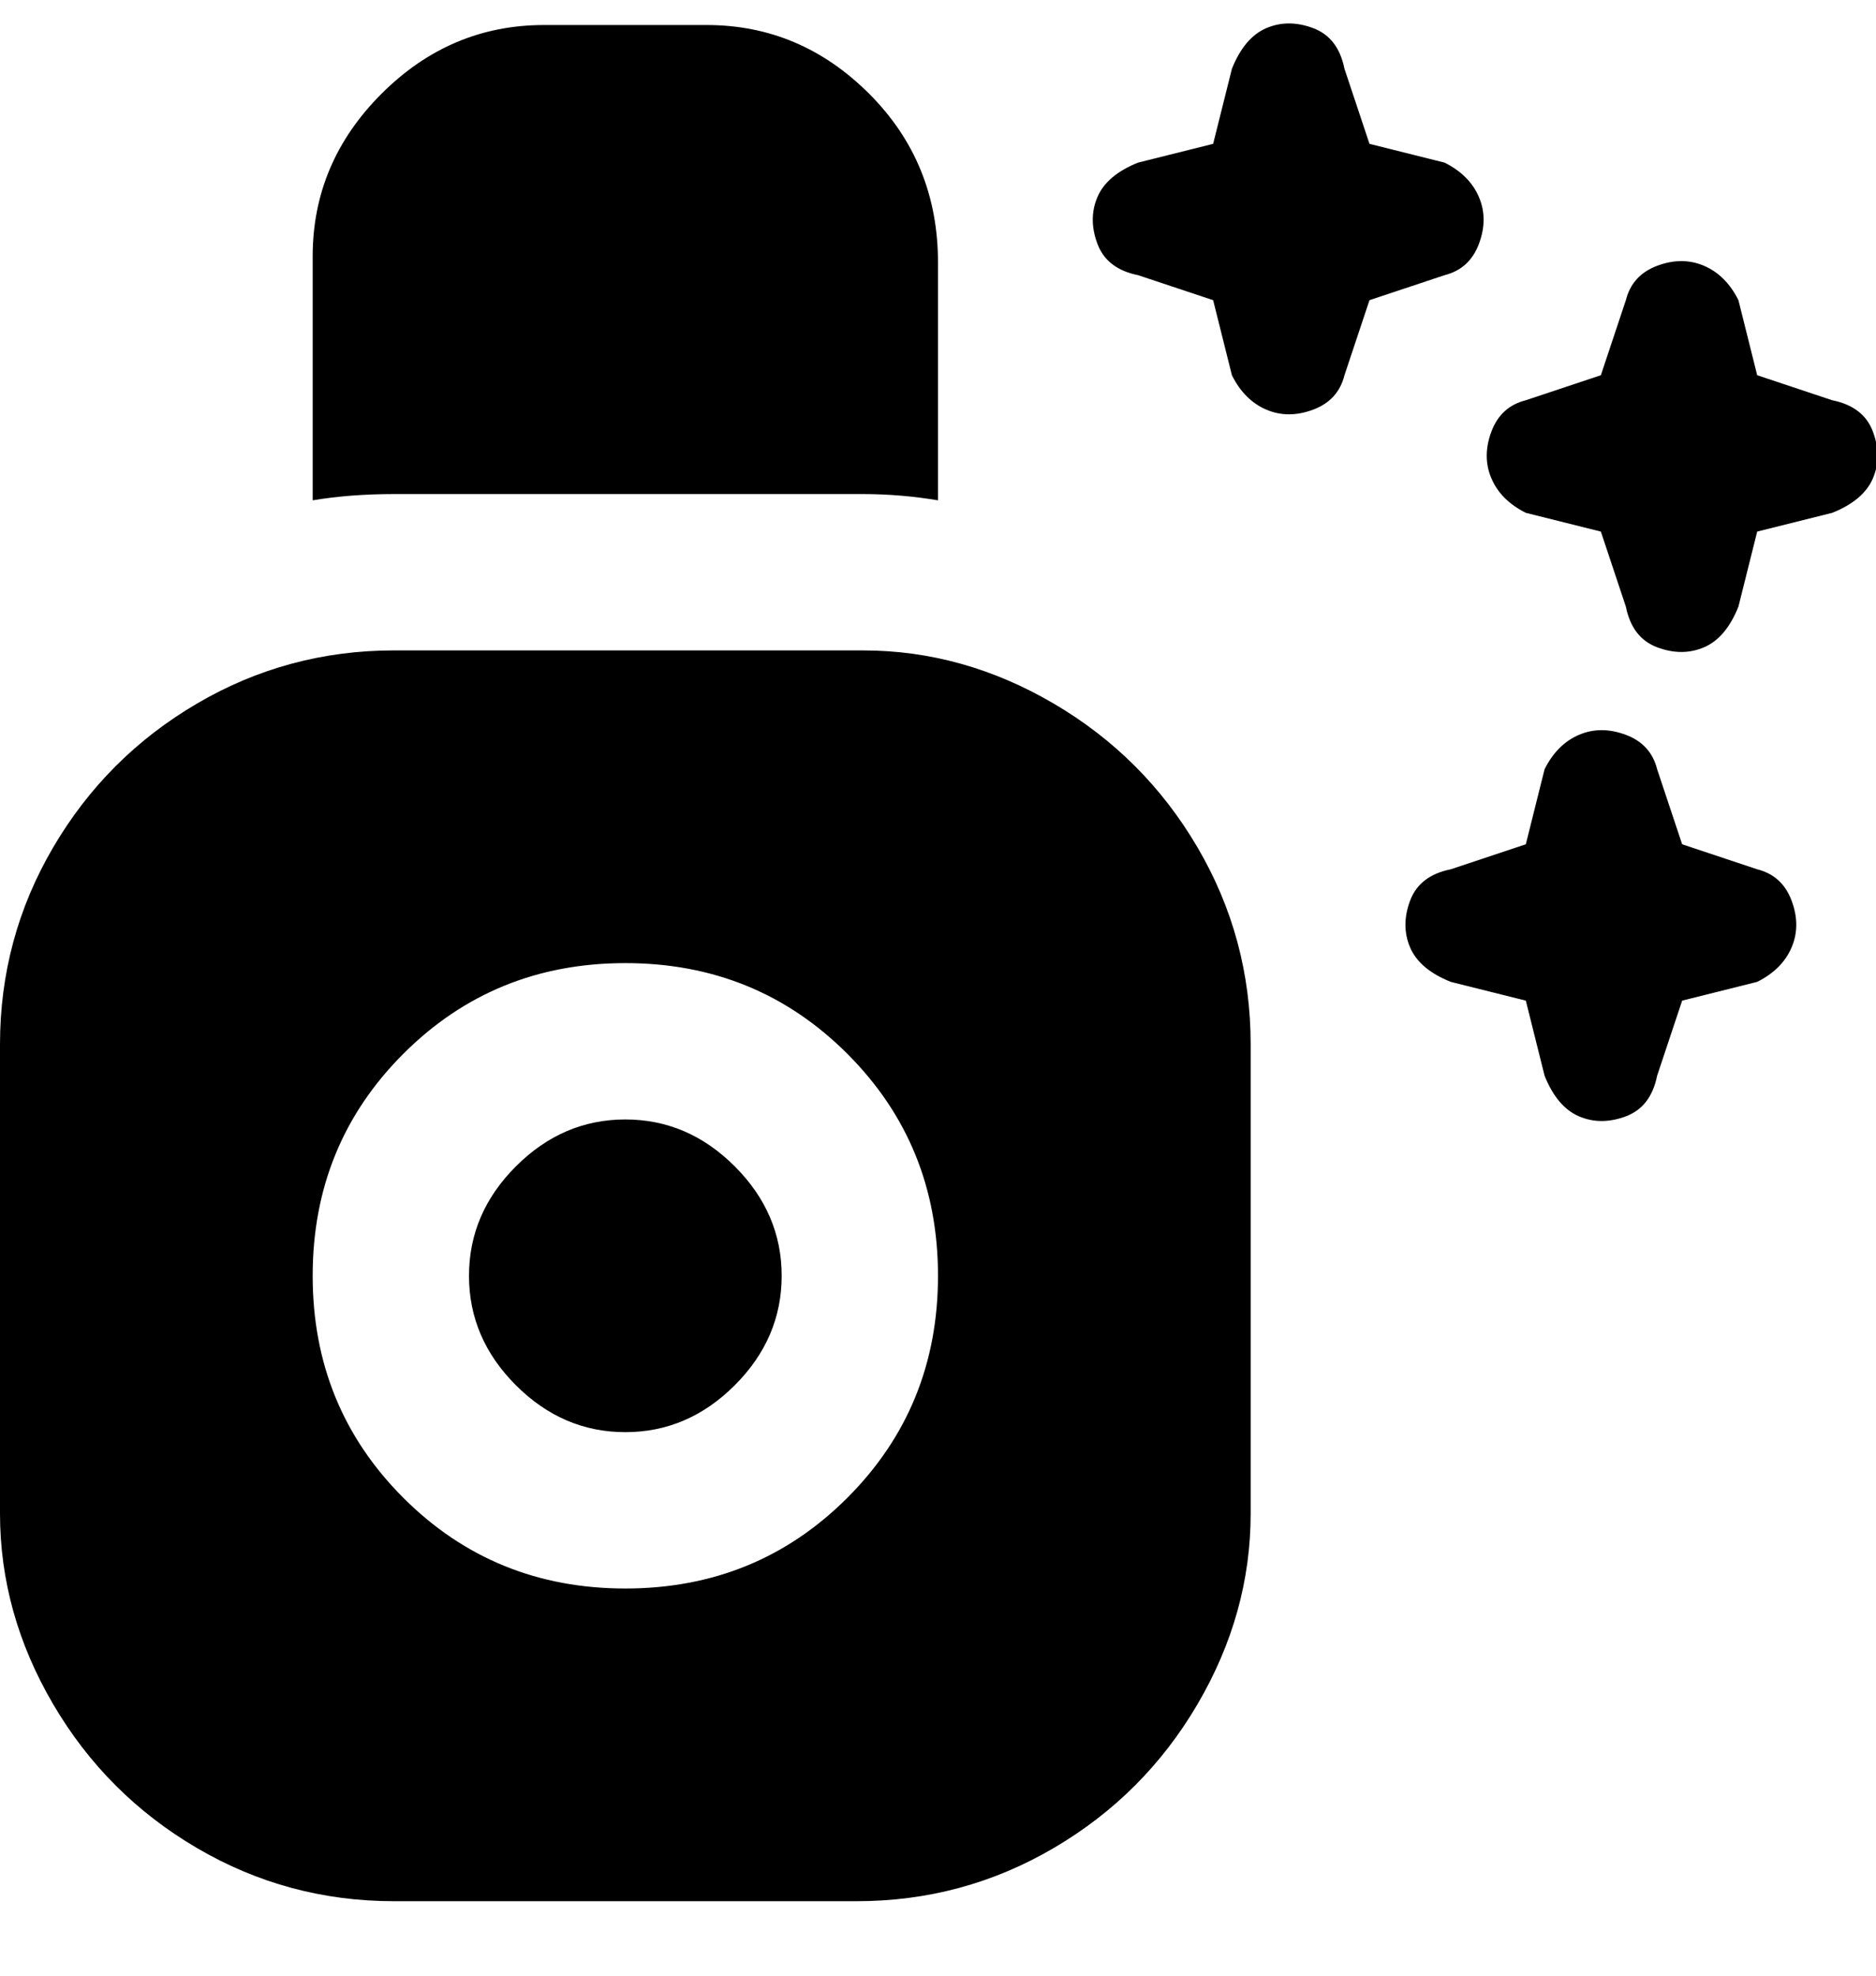 <svg viewBox="0 0 300 316" xmlns="http://www.w3.org/2000/svg"><path d="M182 26l12-3 3-12q2-5 5.5-6.5t7.5 0q4 1.5 5 6.5l4 12 12 3q4 2 5.5 5.5t0 7.5q-1.5 4-5.5 5l-12 4-4 12q-1 4-5 5.5t-7.5 0Q199 64 197 60l-3-12-12-4q-5-1-6.5-5t0-7.5Q177 28 182 26zm62 56l12 3 4 12q1 5 5 6.5t7.5 0Q276 102 278 97l3-12 12-3q5-2 6.5-5.5t0-7.5q-1.5-4-6.5-5l-12-4-3-12q-2-4-5.5-5.5t-7.5 0q-4 1.5-5 5.5l-4 12-12 4q-4 1-5.5 5t0 7.5Q240 80 244 82zm-12 75l12 3 3 12q2 5 5.5 6.5t7.5 0q4-1.5 5-6.5l4-12 12-3q4-2 5.5-5.5t0-7.5q-1.5-4-5.5-5l-12-4-4-12q-1-4-5-5.5t-7.5 0Q249 119 247 123l-3 12-12 4q-5 1-6.5 5t0 7.5q1.5 3.5 6.5 5.5zm-107 47q0 10-7.5 17.5T100 229q-10 0-17.5-7.5T75 204q0-10 7.5-17.5T100 179q10 0 17.5 7.5T125 204zm75-37v75q0 16-8.5 30.5t-23 23Q154 304 137 304H63q-17 0-31.5-8.5t-23-23Q0 258 0 242v-75q0-17 8.5-31.5t23-23Q46 104 63 104h75q16 0 30.5 8.5t23 23Q200 150 200 167zm-50 37q0-21-14.5-35.5T100 154q-21 0-35.5 14.5T50 204q0 21 14.5 35.5T100 254q21 0 35.5-14.5T150 204zM50 80V41q0-15 11-26T87 4h26q15 0 26 11t11 27v38q-6-1-12-1H63q-7 0-13 1z"/></svg>